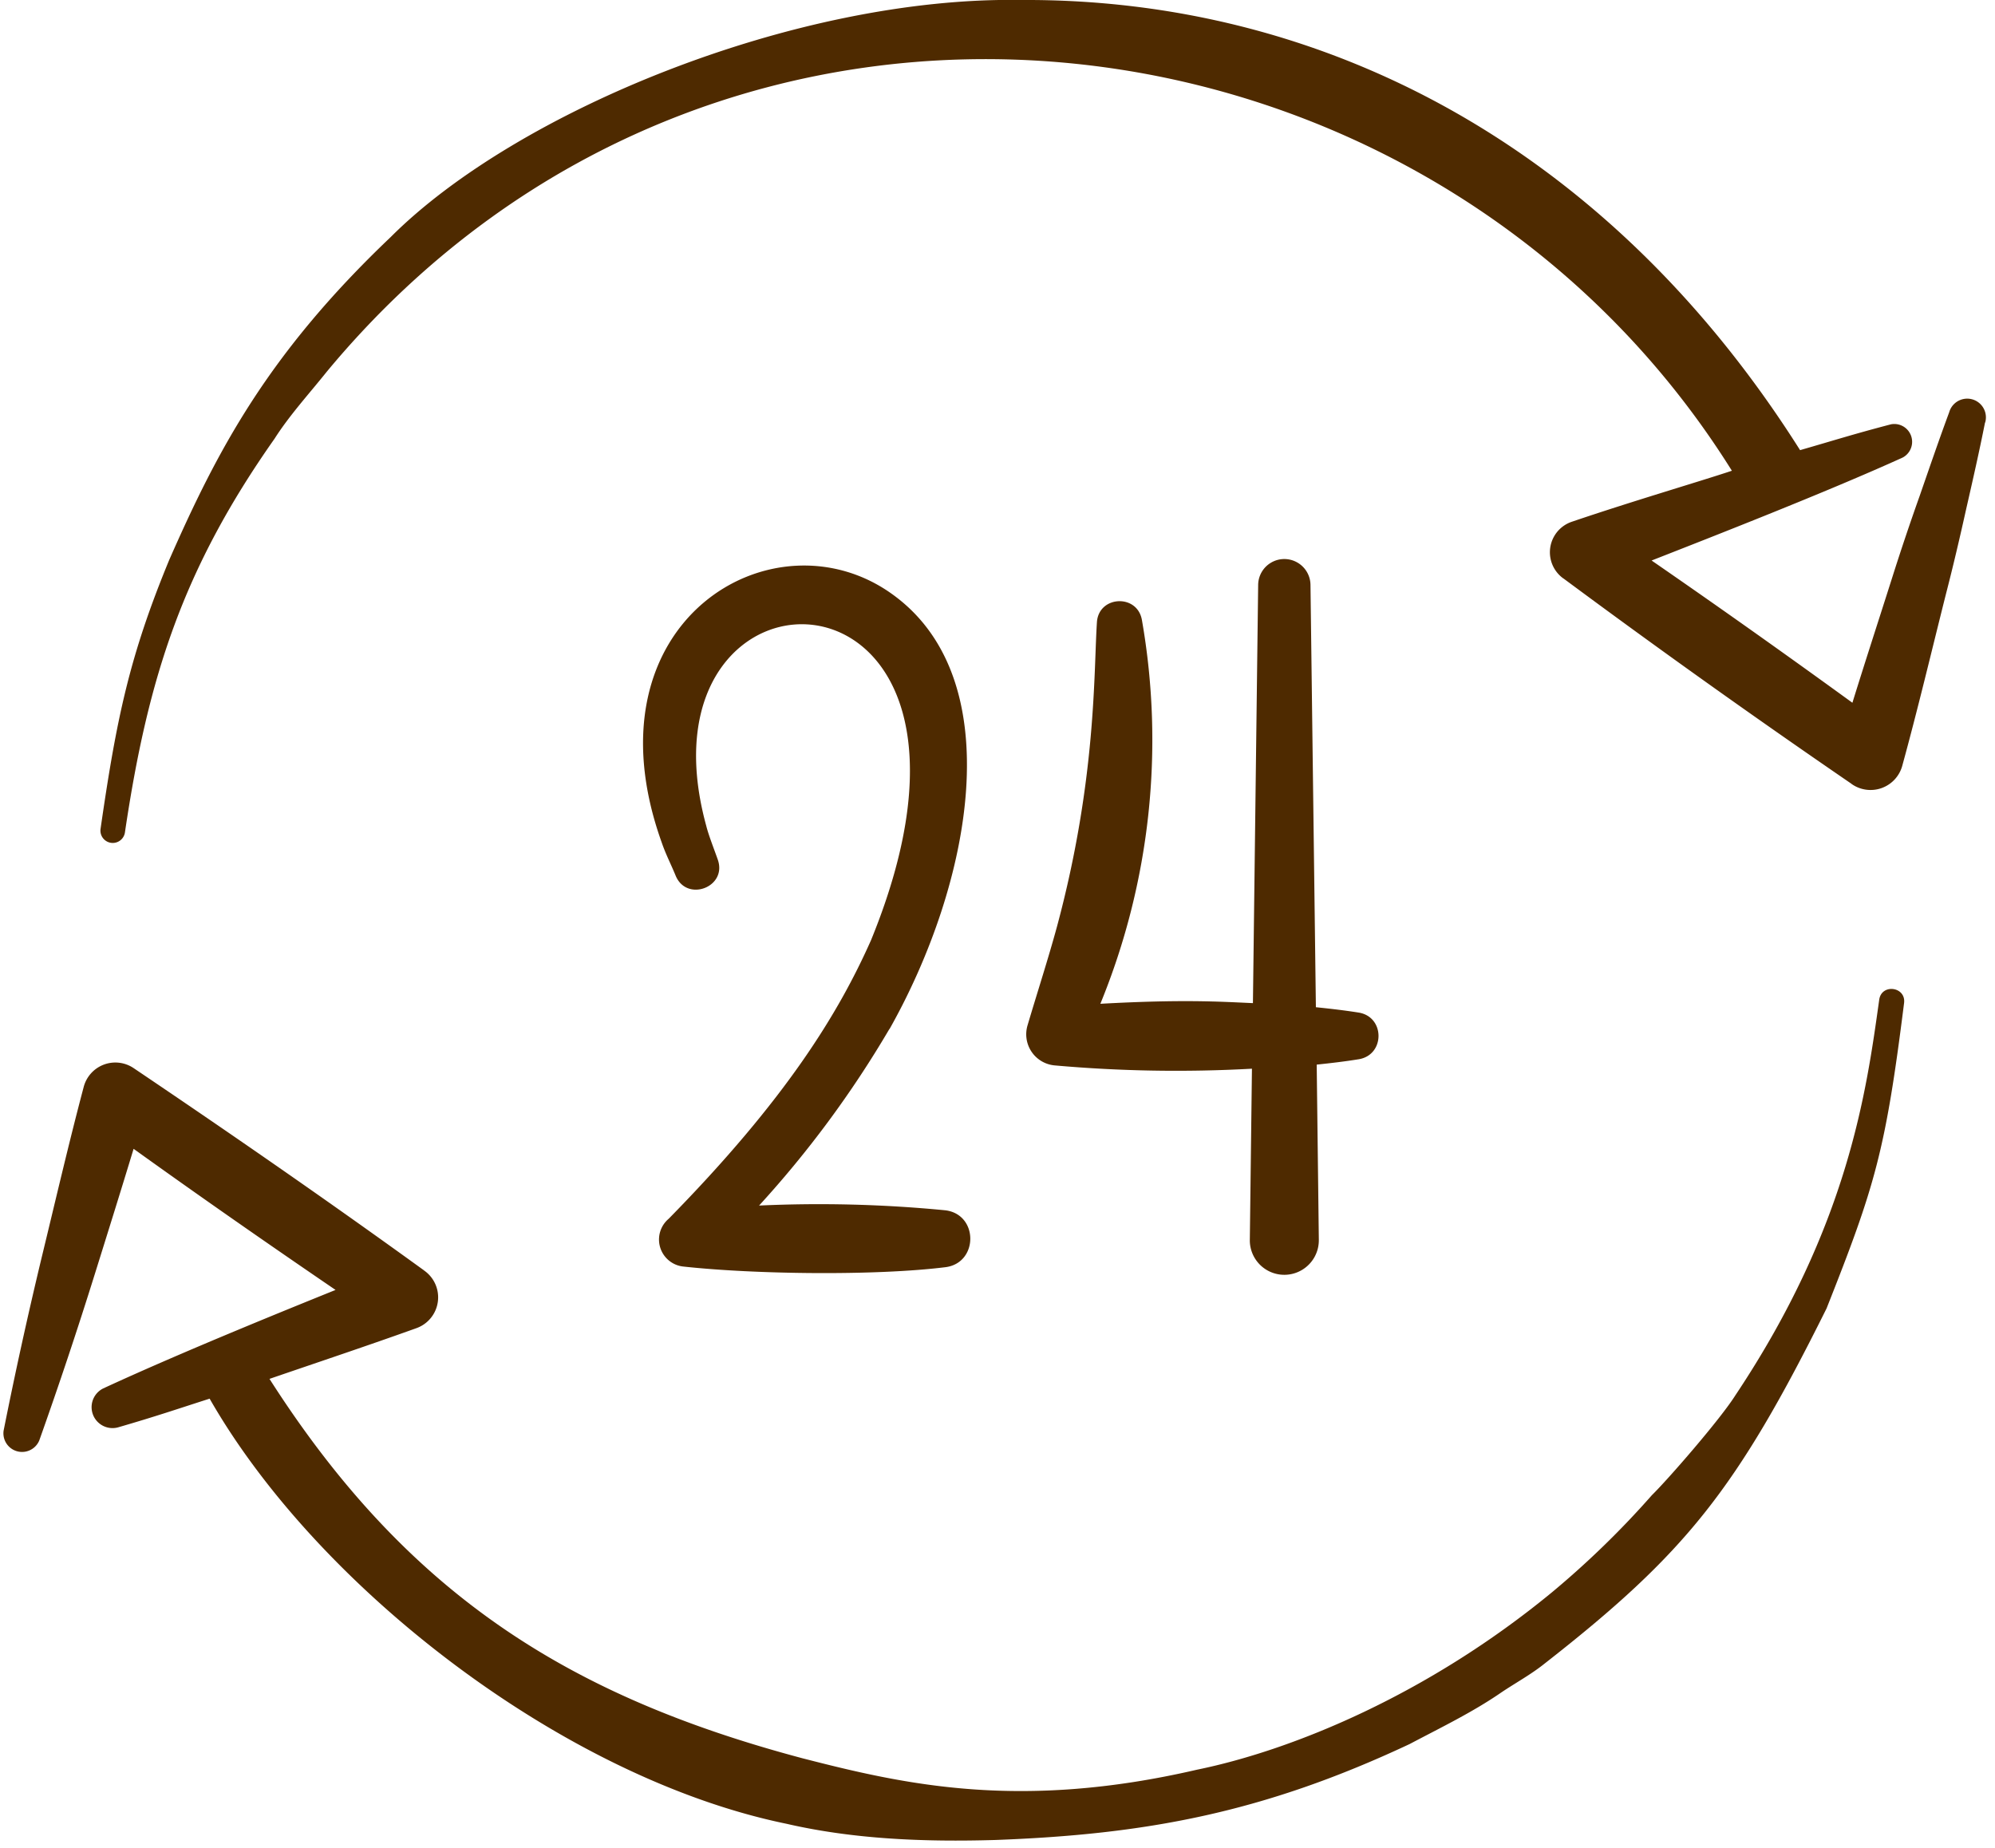 <svg xmlns="http://www.w3.org/2000/svg" xmlns:xlink="http://www.w3.org/1999/xlink" width="122" height="113" viewBox="0 0 122 113"><defs><path id="idsqa" d="M676.44 2289.34c-1.14 9.07-1.77 11.18-4.74 18.68-5.5 11.06-8.58 14.95-17.24 21.72-.82.66-1.76 1.17-2.64 1.76-1.75 1.21-3.7 2.15-5.61 3.16-9 4.23-16.19 5.53-25.33 5.87-4.4.13-8.7-.05-12.78-.99-13.62-2.8-28.66-14.42-35.28-26-2 .64-3.27 1.08-5.62 1.76a1.28 1.28 0 0 1-.9-2.38c5.05-2.34 12.2-5.21 14.22-6.03-4.15-2.83-8.27-5.7-12.35-8.63-.77 2.54-1.56 5.06-2.35 7.59a273.23 273.23 0 0 1-3.42 10.25 1.14 1.14 0 0 1-2.18-.6 276.6 276.6 0 0 1 2.32-10.56c.85-3.5 1.66-7 2.58-10.47a2 2 0 0 1 3.03-1.16l.06.04c5.96 4.02 11.87 8.11 17.7 12.33l.05.04a2 2 0 0 1-.5 3.51c-2.98 1.07-5.98 2.07-8.98 3.1 8.53 13.35 18.51 19.45 32.58 23.2 6.22 1.6 13.27 3.22 24.15.7 5.85-1.2 14.1-4.59 21.7-10.85a55.01 55.01 0 0 0 6.11-5.94c1-.98 4.18-4.64 5.1-6.1 6.94-10.4 8.02-18.65 8.8-24.2.14-1 1.64-.8 1.52.2zm4.95-35.5c-.35 1.77-.75 3.53-1.15 5.28-.39 1.76-.8 3.51-1.25 5.25-.88 3.5-1.71 7-2.66 10.46a2.01 2.01 0 0 1-3.08 1.13l-.05-.04a579.35 579.35 0 0 1-17.56-12.52l-.06-.04a1.97 1.97 0 0 1 .54-3.45c3.77-1.28 7.78-2.45 9.79-3.12-18.42-29.47-61.83-35.05-85.9-6.09-1.12 1.4-2.31 2.7-3.22 4.13-5.59 7.94-7.74 14.56-9.15 24.08a.75.75 0 0 1-1.49-.22c.98-6.8 1.78-10.59 4.2-16.45 2.93-6.66 6-12.57 13.54-19.74 7.7-7.71 24.81-14.73 38.56-14.5 18.38-.1 35.83 8.86 47.63 27.53 2.02-.58 3.23-.97 5.56-1.58a1.09 1.09 0 0 1 .72 2.03c-4.62 2.1-11.61 4.83-15.36 6.3 4.13 2.85 8.22 5.75 12.28 8.7.78-2.52 1.6-5.03 2.4-7.55a148.7 148.7 0 0 1 1.72-5.12c.59-1.7 1.17-3.4 1.8-5.1a1.14 1.14 0 0 1 2.2.63zm-67 37.09a63.9 63.9 0 0 1-7.97 10.8 79.7 79.7 0 0 1 11.39.29c2.04.25 2.03 3.23 0 3.48-4.28.53-11.63.44-16.02-.04a1.66 1.66 0 0 1-.9-2.92c7.13-7.26 10.37-12.52 12.38-17.05 9.95-24.37-14.88-24.5-10.08-6.98.15.6.5 1.47.71 2.08.57 1.67-1.9 2.6-2.58.97-.28-.69-.6-1.29-.86-2.05-4.84-13.53 6.9-20.44 14.16-15.13 7.17 5.22 4.8 17.64-.22 26.55zm12.9-1.54c5.09-.28 7.32-.13 9.33-.04l.32-25.56a1.6 1.6 0 0 1 3.2 0l.33 25.81c.88.09 1.75.19 2.63.33 1.6.27 1.6 2.58 0 2.85-.86.14-1.72.24-2.58.33l.13 10.72a2.11 2.11 0 1 1-4.22.05l.13-10.52a84 84 0 0 1-12.05-.2 1.91 1.91 0 0 1-1.67-2.46c.6-2.03 1.25-4.02 1.8-6.04 2.42-9 2.24-15.57 2.44-18.6.1-1.63 2.46-1.76 2.75-.15a42.55 42.55 0 0 1-2.54 23.48z"/></defs><g><g transform="translate(-560 -2228)"><use fill="#4e2a00" xlink:href="#idsqa"/></g></g></svg>